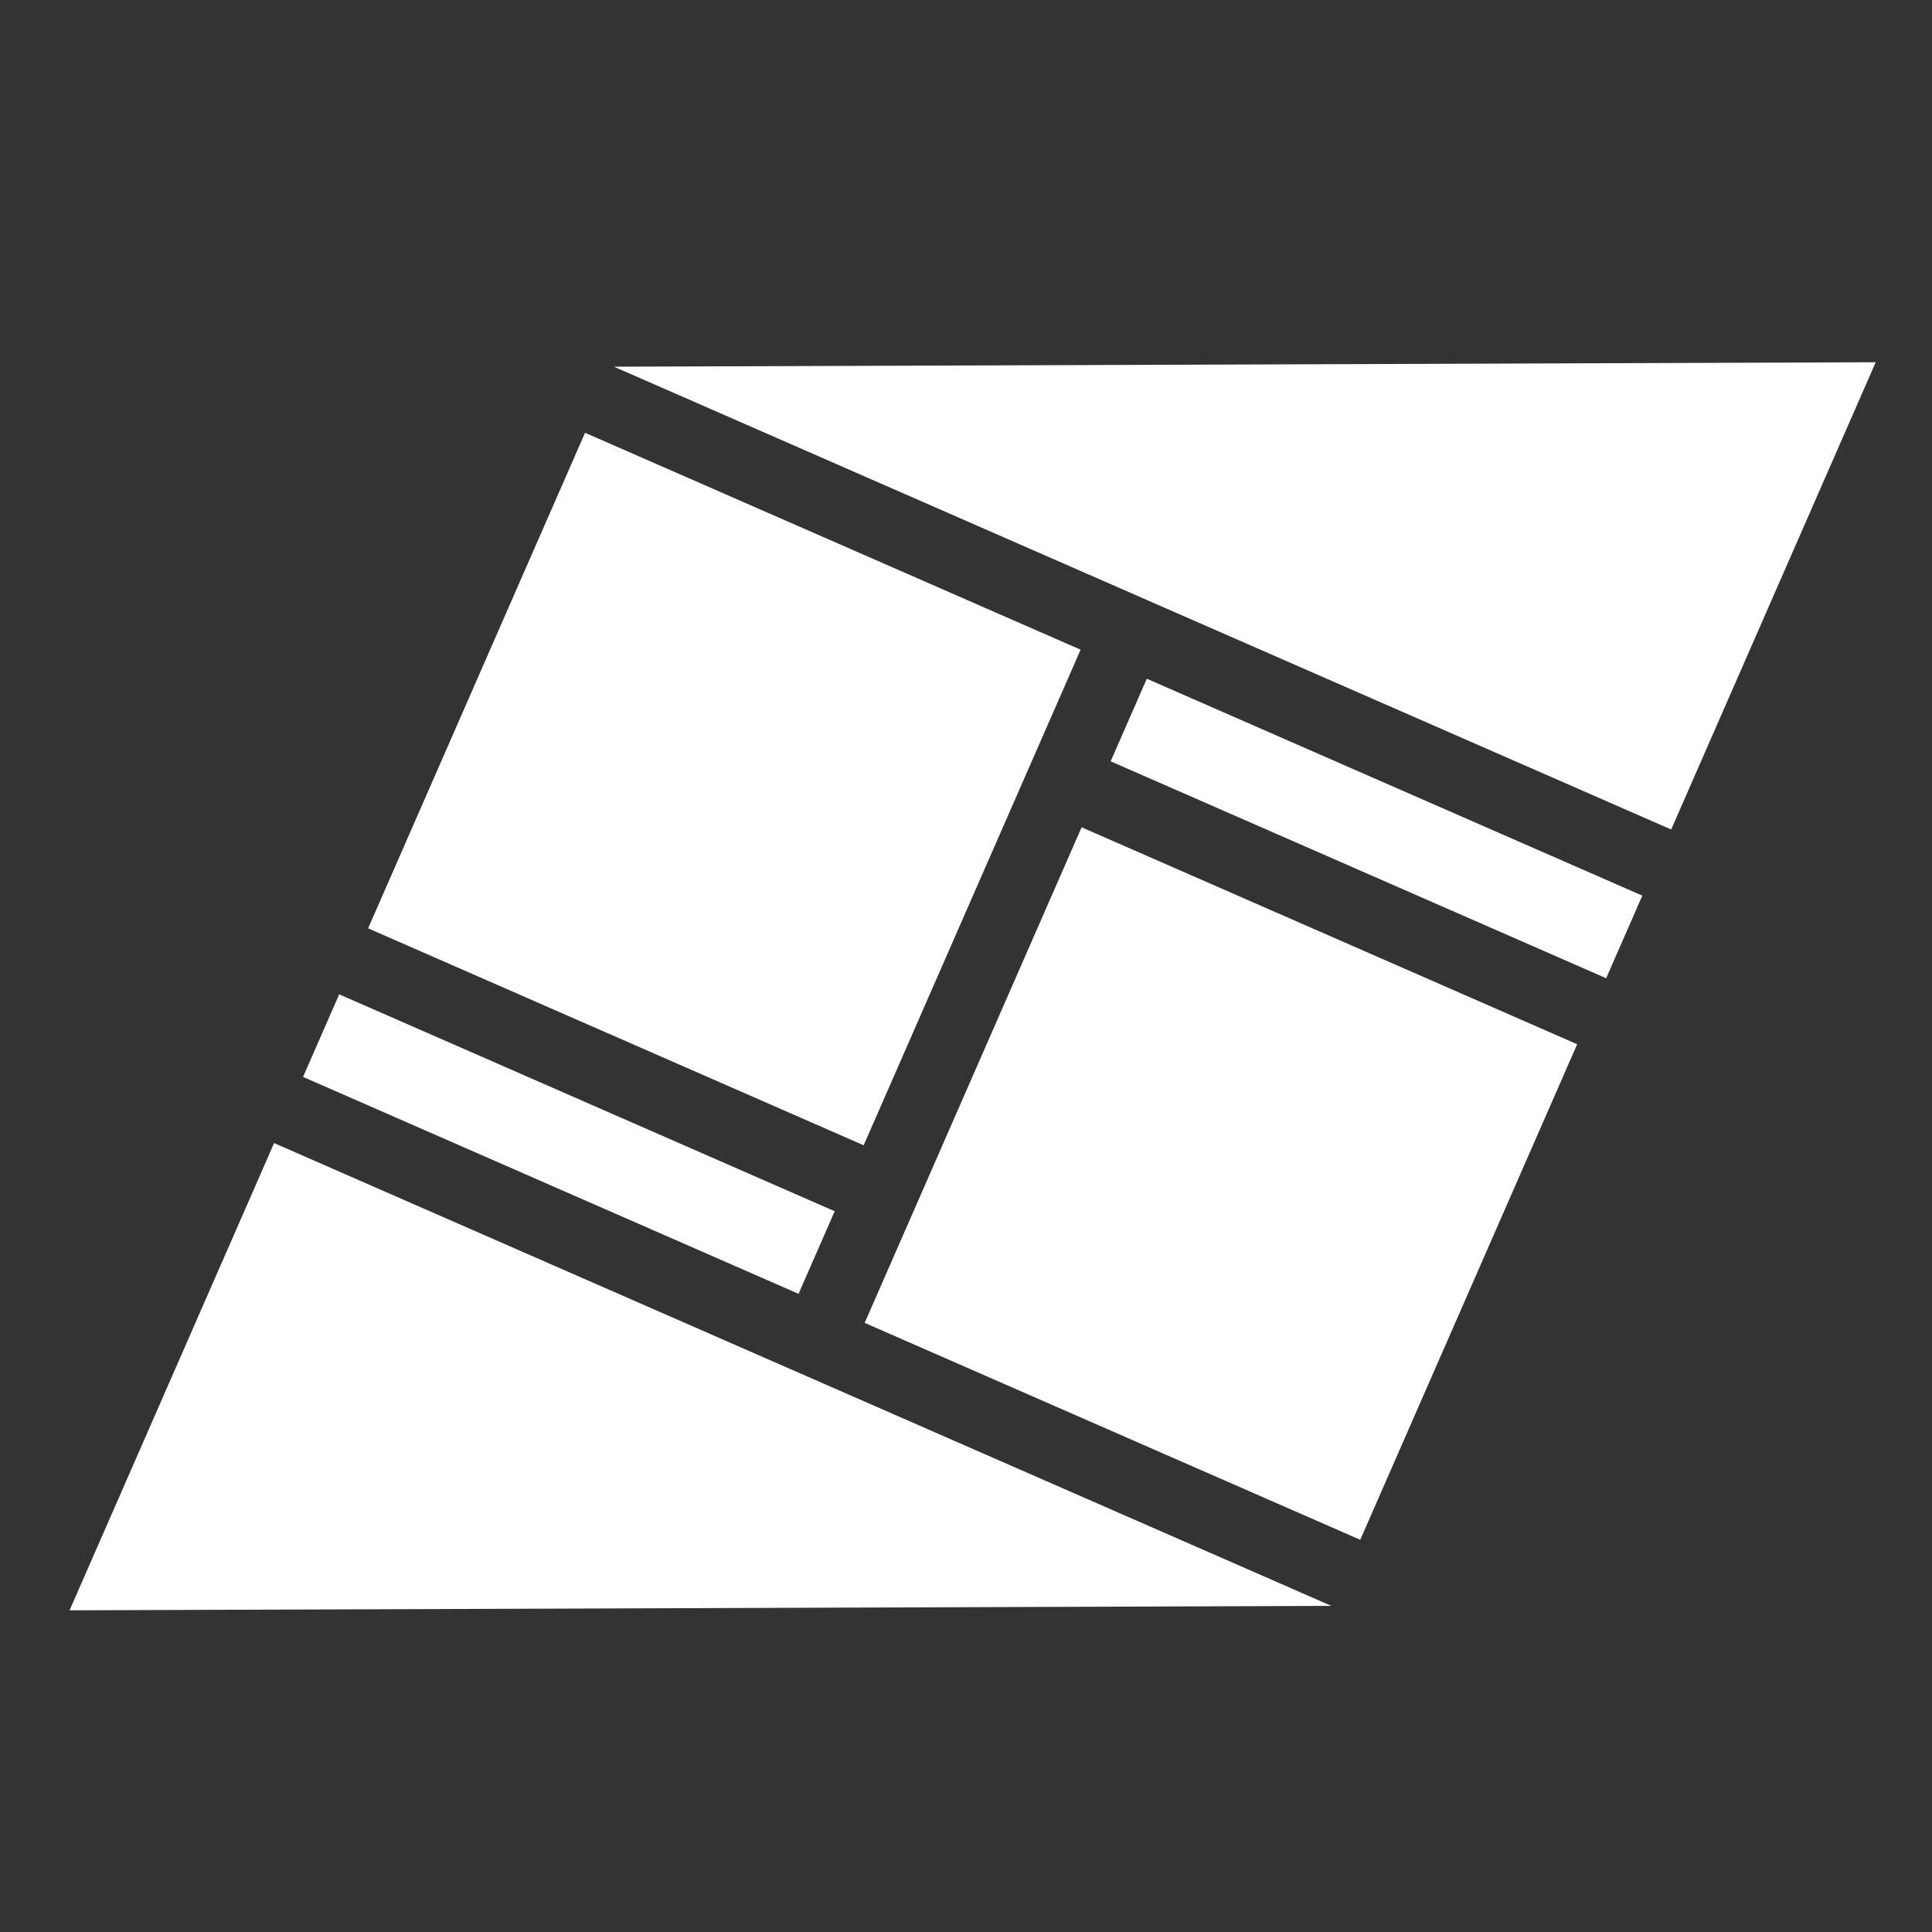 <?xml version="1.0" encoding="utf-8"?>
<!-- Generator: Adobe Illustrator 16.0.0, SVG Export Plug-In . SVG Version: 6.00 Build 0)  -->
<!DOCTYPE svg PUBLIC "-//W3C//DTD SVG 1.1//EN" "http://www.w3.org/Graphics/SVG/1.1/DTD/svg11.dtd">
<svg version="1.1" xmlns="http://www.w3.org/2000/svg" xmlns:xlink="http://www.w3.org/1999/xlink" x="0px" y="0px" width="256px"
	 height="256px" viewBox="0 0 256 256" enable-background="new 0 0 256 256" xml:space="preserve">
<rect x="0" y="0" width="256" height="256" fill="#333333" stroke="none"/>
<g id="Icon">
</g>
<g id="IconWhite">
	<g>
		<polygon fill="#FFFFFF" points="114.441,151.756 48.777,123.008 77.52,57.346 143.186,86.088 		"/>
		<polygon fill="#FFFFFF" points="143.319,109.619 208.983,138.367 180.241,204.03 114.574,175.288 		"/>
		
			<rect x="146.539" y="103.793" transform="matrix(-0.916 -0.401 0.401 -0.916 305.434 283.457)" fill="#FFFFFF" width="71.681" height="11.946"/>
		
			<rect x="39.541" y="145.636" transform="matrix(0.916 0.401 -0.401 0.916 67.126 -17.504)" fill="#FFFFFF" width="71.678" height="11.945"/>
		<polygon fill="#FFFFFF" points="221.44,109.911 81.351,48.589 248.54,48 		"/>
		<polygon fill="#FFFFFF" points="36.319,151.464 176.409,212.786 9.219,213.376 		"/>
	</g>
</g>
<g id="Banner">
</g>
</svg>
